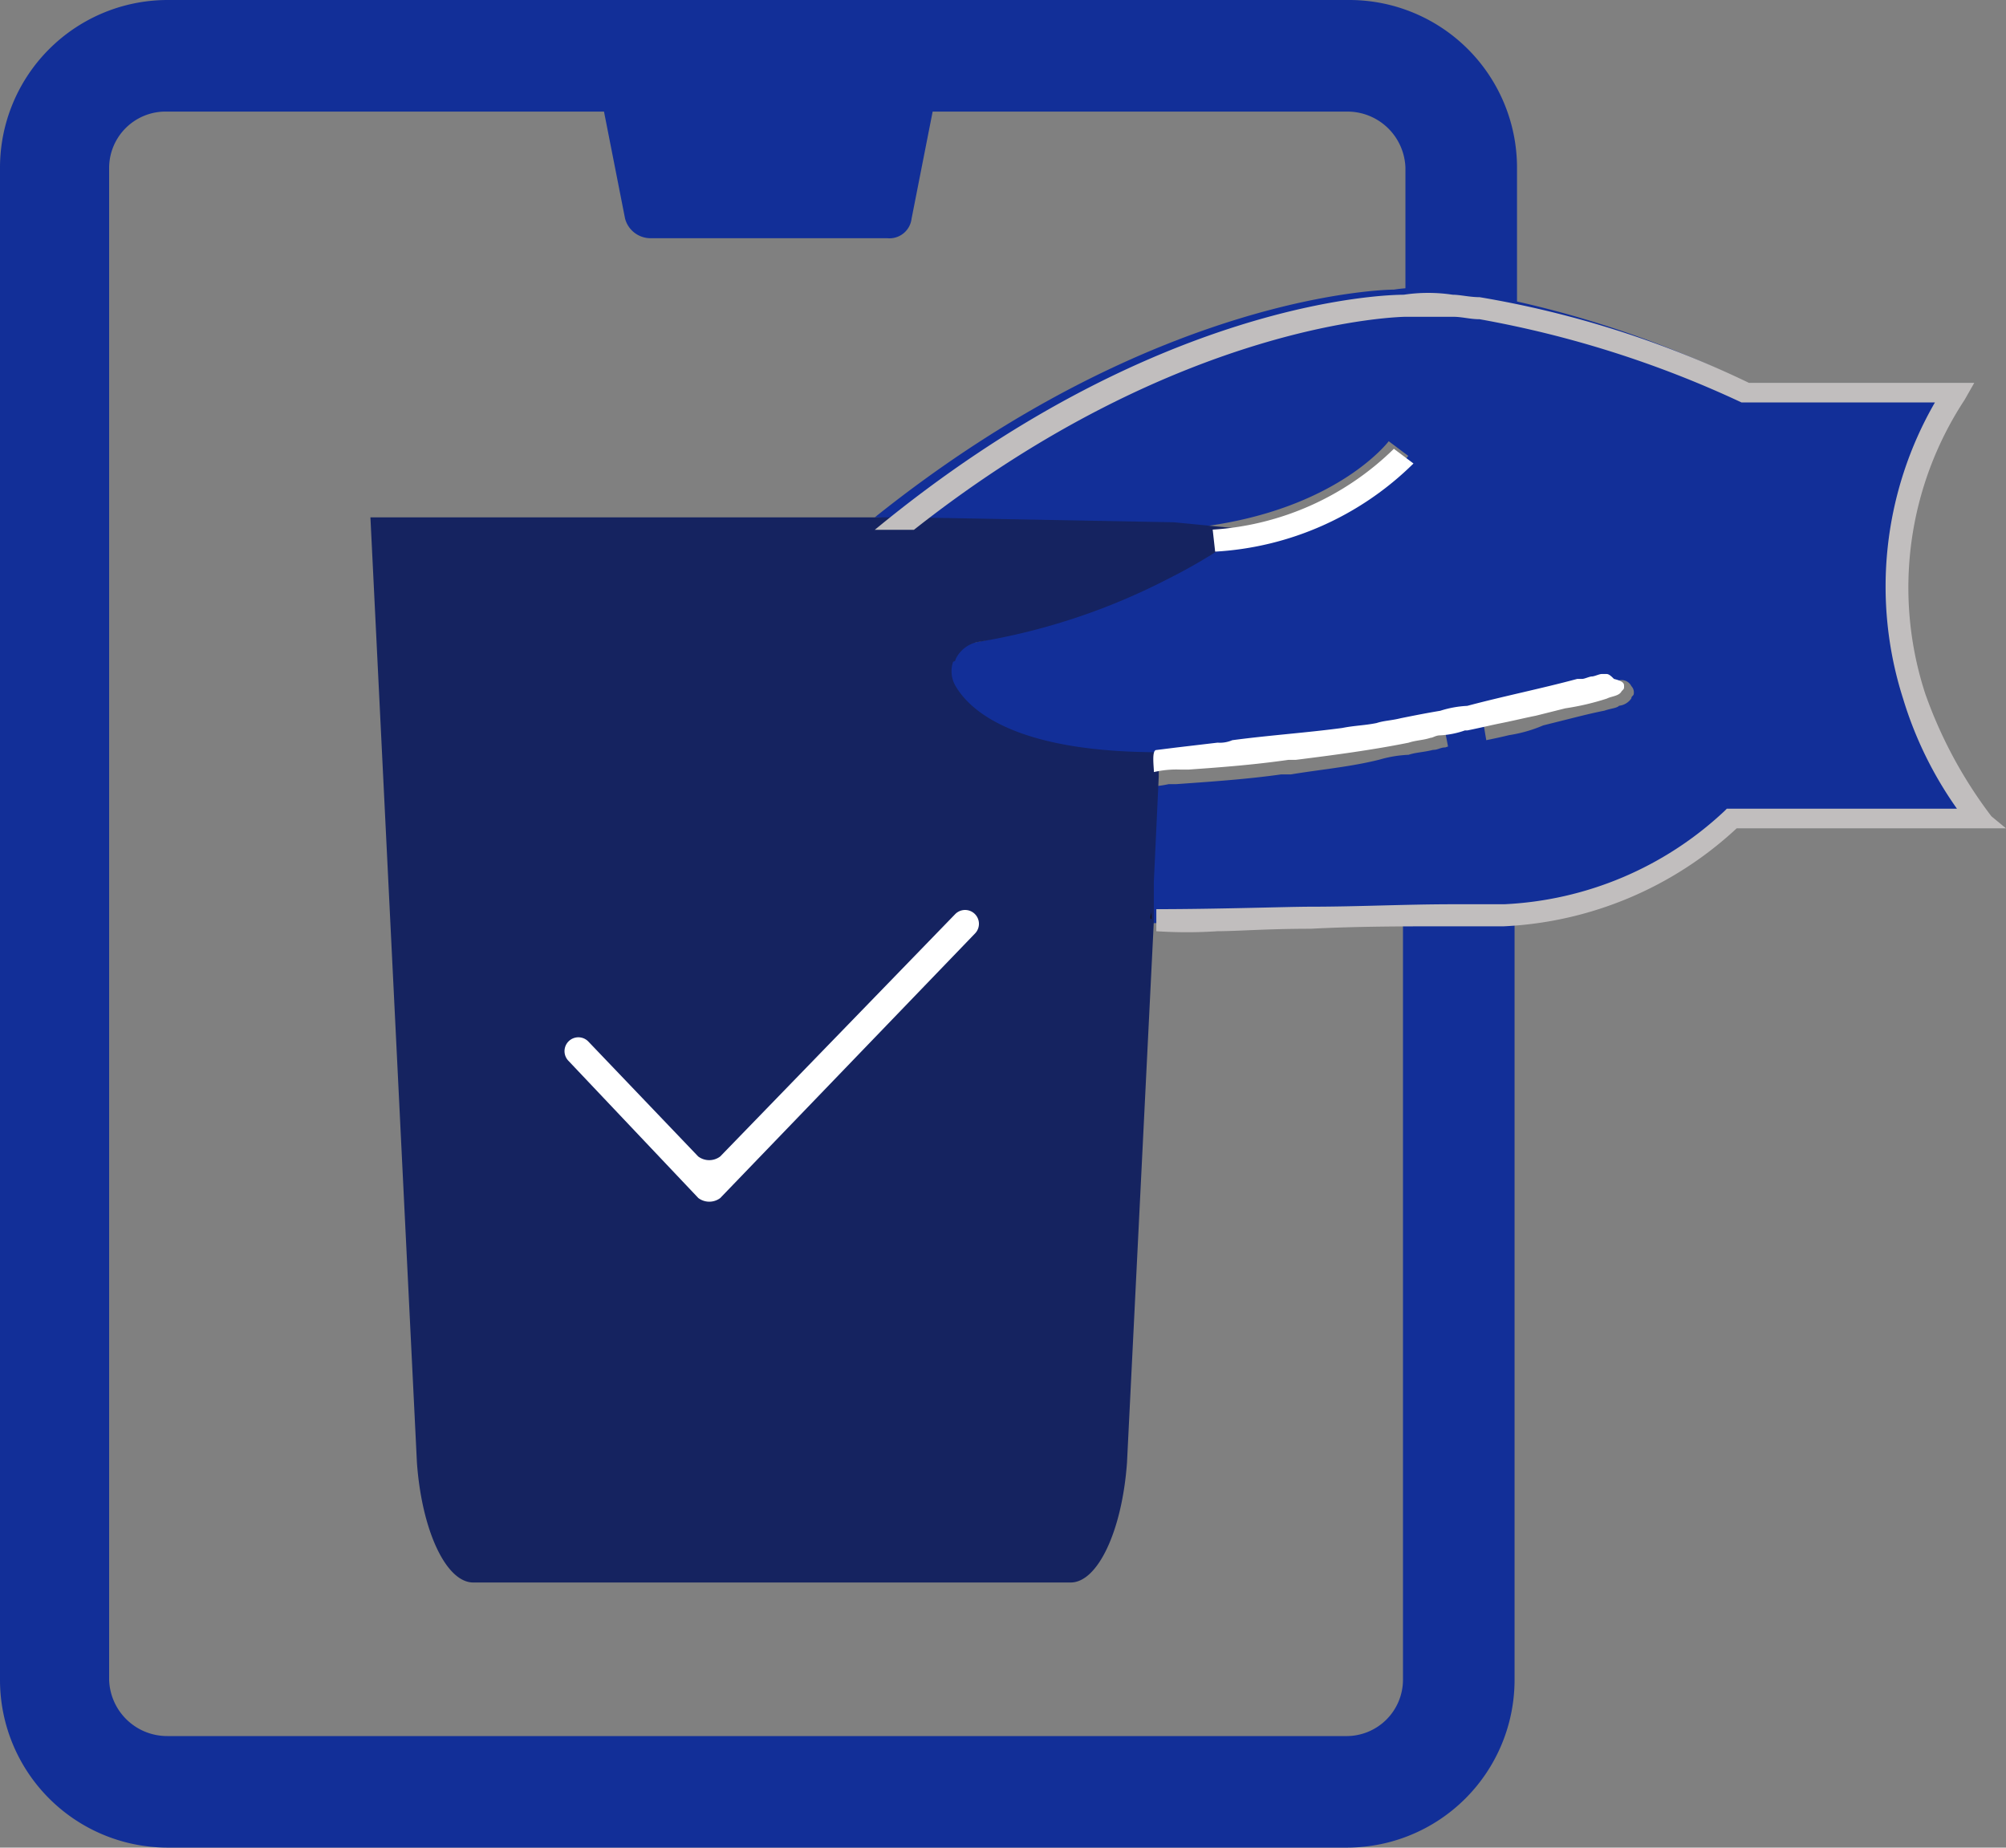 <svg id="Members_Admission" data-name="Members Admission" xmlns="http://www.w3.org/2000/svg" xmlns:xlink="http://www.w3.org/1999/xlink" width="47.407" height="43.662" viewBox="0 0 47.407 43.662">
  <rect x="0" y="0" width="47.407" height="43.662" fill="#808080" stroke="none"/>
  <defs>
    <clipPath id="clip-path">
      <rect id="Rectangle_55" data-name="Rectangle 55" width="26.039" height="15.045" fill="#122f98"/>
    </clipPath>
  </defs>
  <path id="Path_130" data-name="Path 130" d="M34.214,16.855h0a2.461,2.461,0,0,0,.637-.116h0A2.08,2.08,0,0,0,34.214,16.855Zm.637-10.011V3.951A2.964,2.964,0,0,0,31.9,1H3.951A2.964,2.964,0,0,0,1,3.951v35.76a2.964,2.964,0,0,0,2.951,2.951H31.842a2.964,2.964,0,0,0,2.951-2.951V21.831h-.637v17.88a2.334,2.334,0,0,1-2.372,2.315H3.951a2.372,2.372,0,0,1-2.372-2.315V3.951A2.334,2.334,0,0,1,3.951,1.637H31.842a2.372,2.372,0,0,1,2.372,2.315V6.786A2.6,2.6,0,0,1,34.851,6.844Z" fill="#122f98" stroke="#122f98" stroke-width="2"/>
  <path id="Path_131" data-name="Path 131" d="M30.444,5.882H24.831a.623.623,0,0,1-.579-.463L23.5,1.6h8.275l-.752,3.819A.526.526,0,0,1,30.444,5.882Z" transform="translate(-9.48 -0.253)" fill="#122f98"/>
  <g id="Group_157" data-name="Group 157" transform="translate(20.674 6.786)">
    <g id="Group_156" data-name="Group 156" clip-path="url(#clip-path)">
      <path id="Path_132" data-name="Path 132" d="M61.039,23.509H55.31l-.058.058a8.7,8.7,0,0,1-5.5,2.372H48.54c-1.157,0-2.43.058-3.53.058-.579,0-2.315,0-3.819.058h0V25.65h0v-.116l.116-2.662v-.058h0a2.6,2.6,0,0,0,.637-.058h.174c.81-.058,1.678-.116,2.488-.231h.231c.694-.116,1.389-.174,2.083-.347h0a2.9,2.9,0,0,1,.694-.116c.174-.058.347-.058.579-.116.116,0,.174-.058.289-.058a2.08,2.08,0,0,1,.637-.116h.058c.289-.058.579-.116.81-.174a3.317,3.317,0,0,0,.81-.231l.694-.174c.231-.058.463-.116.752-.174.174-.058.289-.058.347-.116a.4.4,0,0,0,.289-.174c0-.058.058-.058.058-.116a.213.213,0,0,0-.058-.174.258.258,0,0,0-.347-.116.348.348,0,0,0-.231.058,2.506,2.506,0,0,1-.289.058H51.9c-.058,0-.174.058-.231.058-.521.116-1.273.289-1.967.463a1.712,1.712,0,0,1-.579.116c-.231.058-.463.116-.637.174-.347.116-.694.174-.926.231-.174.058-.405.058-.579.116a4.467,4.467,0,0,1-.868.116L43.332,22c-.116,0-.289.058-.405.058l-1.042.116-.521.058h-.058c-3.414.058-4.629-.868-5.092-1.62a.8.8,0,0,1-.058-.637.057.057,0,0,1,.058-.058.629.629,0,0,1,.579-.405,16.642,16.642,0,0,0,4.8-1.562c.637-.347,1.042-.637,1.215-.694,3.472-.463,4.745-2.2,4.8-2.257l-.463-.347s-1.215,1.62-4.456,2.025H41.654L35,16.45h0c6.654-5.324,12.152-5.381,12.267-5.381h0a3.874,3.874,0,0,1,1.157,0c.231,0,.405.058.637.058A24.251,24.251,0,0,1,55.6,13.267l.058.058h4.8a9.629,9.629,0,0,0-.81,7.465A9.678,9.678,0,0,0,61.039,23.509Z" transform="translate(-35 -11.011)" fill="#122f98"/>
    </g>
  </g>
  <path id="Path_133" data-name="Path 133" d="M35.173,20.689l-.694.463a12.557,12.557,0,0,1-1.215.694,15.153,15.153,0,0,1-4.513,1.5.736.736,0,0,0-.521.405.057.057,0,0,1-.058.058.685.685,0,0,0,.058.579c.405.694,1.62,1.562,4.8,1.562v.579l-.116,2.488v.058h0v.347h0v.521L32.28,42.736c-.116,1.62-.694,2.835-1.331,2.835H16.83c-.637,0-1.215-1.215-1.331-2.835L14.4,20.4H27.13l6.249.116Z" transform="translate(-5.646 -8.174)" fill="#152360"/>
  <path id="Path_134" data-name="Path 134" d="M46.281,36.5v.174C46.223,36.674,46.281,36.558,46.281,36.5Z" transform="translate(-19.069 -14.958)" fill="#121212"/>
  <path id="Path_135" data-name="Path 135" d="M61.733,23.883H55.368a8.673,8.673,0,0,1-5.5,2.315H48.656c-1.1,0-2.257,0-3.356.058-1.042,0-1.736.058-2.2.058a10.756,10.756,0,0,1-1.447,0v-.521h0c1.447,0,3.125-.058,3.645-.058,1.1,0,2.257-.058,3.356-.058h1.215a8.156,8.156,0,0,0,5.208-2.2l.058-.058h5.439a9,9,0,0,1-1.273-2.6,8.7,8.7,0,0,1,.752-7H55.484a24.906,24.906,0,0,0-6.191-1.967c-.231,0-.405-.058-.637-.058h-1.1c-.058,0-5.324.058-11.631,5.034H35c6.6-5.439,12.094-5.555,12.5-5.555a3.874,3.874,0,0,1,1.157,0c.174,0,.405.058.637.058a23.677,23.677,0,0,1,6.365,2.025h5.324l-.231.405a8.075,8.075,0,0,0-.926,6.944,10.584,10.584,0,0,0,1.562,2.893Z" transform="translate(-14.326 -4.308)" fill="#c1bebe"/>
  <path id="Path_136" data-name="Path 136" d="M57.5,27.089c0,.058,0,.058-.058.116-.058.116-.231.116-.347.174a6.053,6.053,0,0,1-.984.231l-.694.174c-.289.058-.521.116-.81.174s-.521.116-.81.174h-.058a2.056,2.056,0,0,1-.579.116c-.116,0-.174.058-.231.058-.174.058-.347.058-.521.116-.868.174-1.736.289-2.662.405h-.174c-.81.116-1.562.174-2.372.231h-.174a2.374,2.374,0,0,0-.637.058c0-.116-.058-.521.058-.521l.463-.058.984-.116a.734.734,0,0,0,.347-.058c.868-.116,1.736-.174,2.6-.289.289-.058.521-.058.81-.116.174-.058.347-.058.579-.116.289-.058.579-.116.926-.174a2.461,2.461,0,0,1,.637-.116c.868-.231,1.736-.405,2.6-.637h.116c.058,0,.174-.058.231-.058s.174-.058.231-.058h.116c.058,0,.116.058.174.116C57.5,26.974,57.5,27.031,57.5,27.089Z" transform="translate(-19.119 -10.871)" fill="#fff"/>
  <path id="Path_137" data-name="Path 137" d="M48.858,20.03,48.8,19.51a6.716,6.716,0,0,0,4.282-1.91l.463.347A7.254,7.254,0,0,1,48.858,20.03Z" transform="translate(-20.141 -6.994)" fill="#fff"/>
  <path id="Path_138" data-name="Path 138" d="M25.5,43.249l-3.067-3.24a.327.327,0,1,1,.463-.463l2.6,2.72a.432.432,0,0,0,.521,0l5.555-5.729a.327.327,0,1,1,.463.463l-6.018,6.249A.432.432,0,0,1,25.5,43.249Z" transform="translate(-8.996 -14.937)" fill="#fff"/>
</svg>
